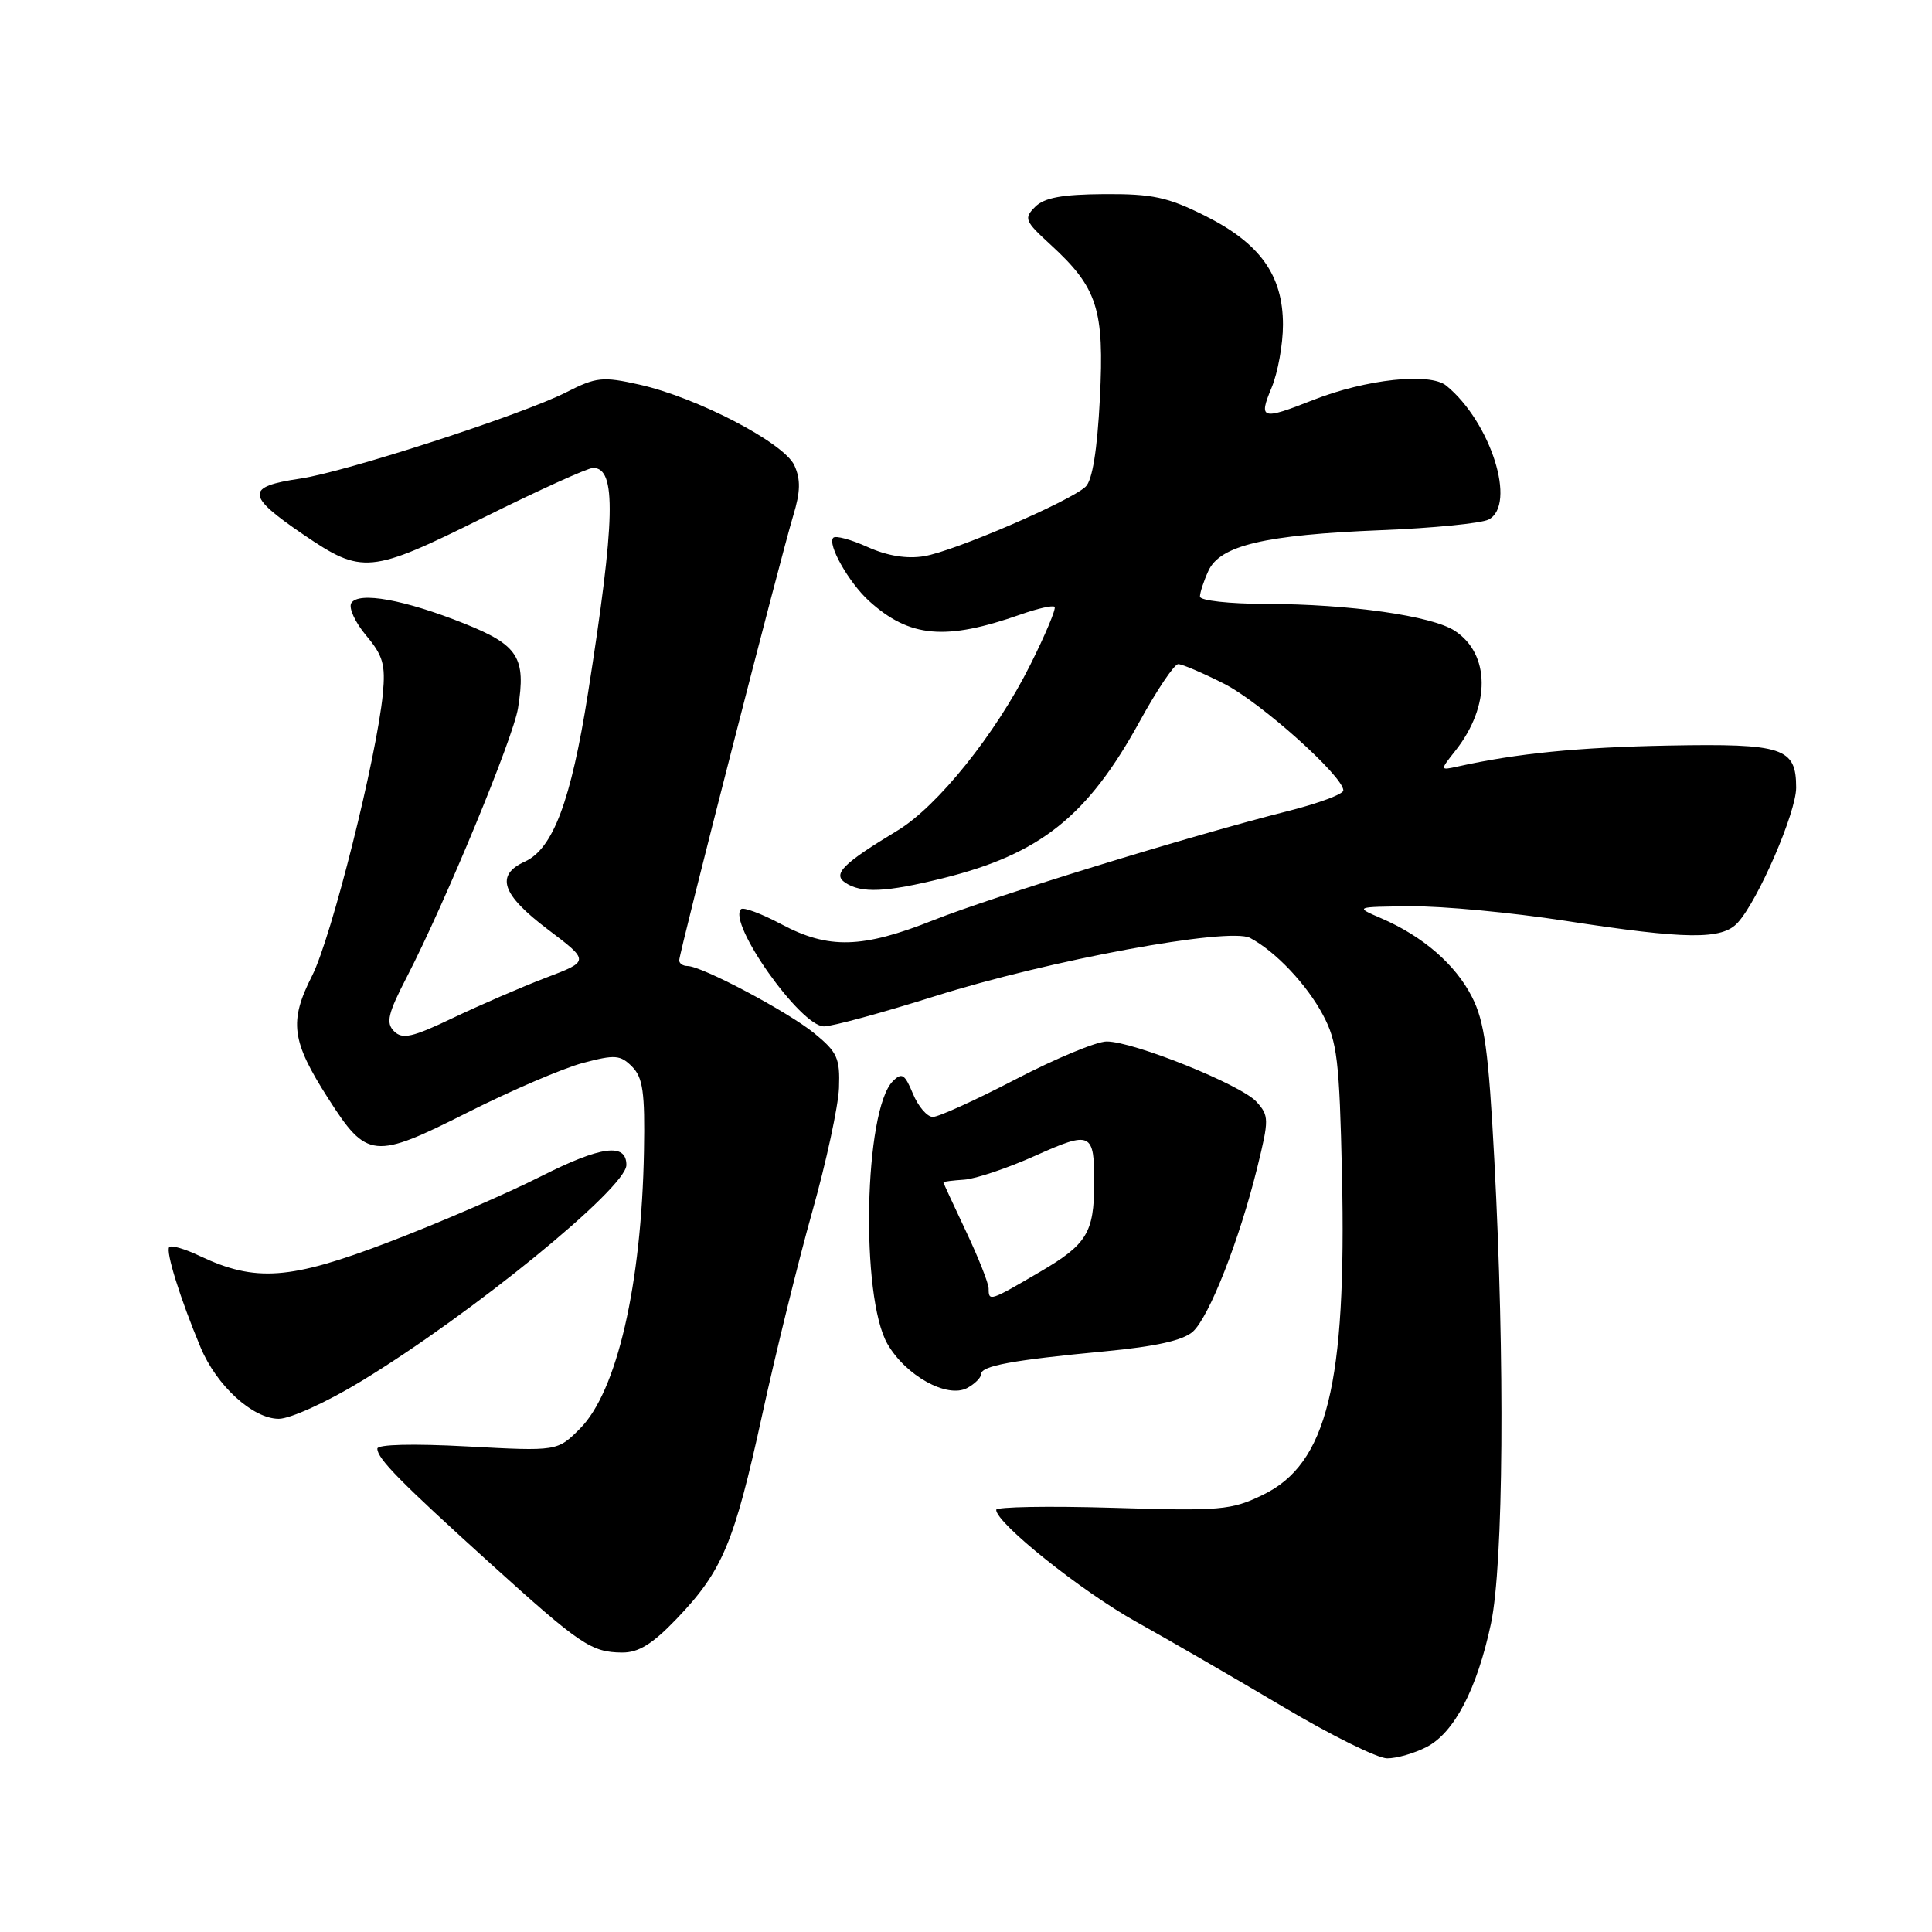 <?xml version="1.0" encoding="UTF-8" standalone="no"?>
<!DOCTYPE svg PUBLIC "-//W3C//DTD SVG 1.1//EN" "http://www.w3.org/Graphics/SVG/1.1/DTD/svg11.dtd" >
<svg xmlns="http://www.w3.org/2000/svg" xmlns:xlink="http://www.w3.org/1999/xlink" version="1.1" viewBox="0 0 256 256">
 <g >
 <path fill="currentColor"
d=" M 189.04 231.48 C 192.70 229.59 195.72 223.79 197.56 215.14 C 199.22 207.30 199.42 180.29 198.01 153.78 C 197.24 139.21 196.71 135.35 195.04 132.09 C 192.85 127.79 188.54 124.06 183.00 121.67 C 179.50 120.16 179.50 120.16 187.00 120.09 C 191.12 120.05 200.30 120.92 207.39 122.01 C 223.50 124.50 228.20 124.55 230.27 122.25 C 232.99 119.25 238.00 107.65 238.00 104.37 C 238.00 99.07 236.31 98.51 221.12 98.79 C 209.10 99.02 201.02 99.82 193.14 101.57 C 190.78 102.09 190.78 102.09 192.88 99.43 C 197.52 93.53 197.47 86.66 192.76 83.58 C 189.74 81.60 178.80 80.04 167.75 80.02 C 162.89 80.01 159.00 79.58 159.00 79.05 C 159.00 78.52 159.50 76.99 160.12 75.64 C 161.66 72.27 167.57 70.87 183.00 70.25 C 189.88 69.98 196.29 69.34 197.25 68.84 C 201.00 66.89 197.55 55.95 191.65 51.11 C 189.48 49.33 181.01 50.24 173.98 53.01 C 167.16 55.70 166.74 55.57 168.49 51.38 C 169.32 49.39 170.00 45.63 170.00 43.03 C 170.00 36.47 166.97 32.24 159.67 28.59 C 154.74 26.12 152.69 25.68 146.32 25.72 C 140.74 25.76 138.38 26.19 137.16 27.41 C 135.64 28.93 135.79 29.29 139.16 32.38 C 145.44 38.13 146.34 40.94 145.74 52.82 C 145.39 59.67 144.74 63.66 143.85 64.49 C 141.77 66.44 126.39 73.06 122.44 73.70 C 120.14 74.08 117.56 73.65 114.96 72.48 C 112.77 71.49 110.73 70.94 110.42 71.25 C 109.58 72.09 112.47 77.19 115.15 79.63 C 120.53 84.50 125.29 84.92 135.24 81.42 C 137.48 80.63 139.50 80.17 139.74 80.41 C 139.97 80.64 138.51 84.12 136.49 88.15 C 131.92 97.27 124.22 106.86 118.91 110.06 C 111.68 114.43 110.29 115.82 112.00 116.96 C 114.13 118.39 117.41 118.24 124.94 116.37 C 137.84 113.17 144.11 108.16 151.03 95.56 C 153.31 91.40 155.61 88.00 156.12 88.00 C 156.64 88.00 159.38 89.17 162.20 90.60 C 167.05 93.06 178.00 102.86 178.00 104.74 C 178.00 105.22 174.74 106.44 170.75 107.45 C 157.82 110.71 131.66 118.76 123.71 121.92 C 114.25 125.68 109.79 125.80 103.52 122.46 C 100.89 121.06 98.50 120.17 98.19 120.47 C 96.38 122.29 106.08 136.00 109.18 136.00 C 110.29 136.00 116.89 134.20 123.85 132.01 C 138.98 127.23 162.87 122.82 165.64 124.28 C 169.02 126.07 173.15 130.44 175.31 134.50 C 177.19 138.03 177.48 140.51 177.82 155.62 C 178.43 183.46 175.84 193.96 167.35 198.07 C 163.14 200.11 161.76 200.23 147.41 199.79 C 138.94 199.54 132.00 199.66 132.00 200.06 C 132.00 201.82 143.32 210.87 150.58 214.91 C 154.94 217.34 163.68 222.40 170.00 226.15 C 176.32 229.91 182.53 232.99 183.80 232.99 C 185.06 233.00 187.42 232.32 189.04 231.48 Z  M 89.65 214.51 C 95.74 208.15 97.28 204.47 100.99 187.50 C 102.79 179.25 105.78 167.12 107.63 160.55 C 109.48 153.99 111.07 146.61 111.17 144.17 C 111.32 140.22 110.95 139.41 107.92 136.93 C 104.38 134.04 92.99 128.00 91.09 128.00 C 90.49 128.00 90.00 127.66 90.00 127.25 C 90.00 126.25 103.49 73.64 105.11 68.31 C 106.07 65.16 106.10 63.52 105.26 61.67 C 103.90 58.68 92.36 52.67 84.71 50.96 C 79.84 49.87 79.00 49.96 75.03 51.98 C 69.28 54.92 45.76 62.55 39.77 63.42 C 32.51 64.49 32.58 65.64 40.20 70.83 C 48.00 76.14 49.04 76.04 64.03 68.60 C 71.34 64.97 77.89 62.00 78.59 62.00 C 81.70 62.00 81.55 68.77 77.90 91.93 C 75.66 106.10 73.28 112.46 69.56 114.16 C 65.60 115.96 66.46 118.52 72.57 123.14 C 78.14 127.35 78.14 127.35 72.32 129.56 C 69.12 130.78 63.59 133.18 60.02 134.88 C 54.63 137.46 53.32 137.75 52.21 136.64 C 51.11 135.53 51.39 134.32 53.93 129.41 C 59.01 119.56 68.01 97.79 68.64 93.83 C 69.72 87.12 68.68 85.49 61.54 82.63 C 53.62 79.46 47.52 78.35 46.55 79.91 C 46.17 80.53 47.05 82.46 48.51 84.20 C 50.75 86.86 51.10 88.07 50.73 91.93 C 49.91 100.37 43.93 124.20 41.36 129.28 C 38.27 135.37 38.61 137.92 43.49 145.55 C 48.62 153.58 49.54 153.67 61.97 147.40 C 67.76 144.48 74.64 141.53 77.26 140.84 C 81.49 139.72 82.20 139.77 83.76 141.34 C 85.19 142.79 85.47 144.74 85.33 152.51 C 85.02 170.20 81.74 184.42 76.84 189.31 C 73.85 192.30 73.85 192.30 61.93 191.66 C 54.73 191.27 50.00 191.39 50.00 191.95 C 50.00 193.28 53.02 196.34 65.00 207.19 C 76.88 217.94 78.34 218.93 82.42 218.97 C 84.60 218.99 86.44 217.86 89.65 214.51 Z  M 47.86 183.02 C 62.47 174.15 83.00 157.41 83.00 154.37 C 83.00 151.40 79.64 151.85 71.68 155.87 C 67.18 158.15 58.10 162.07 51.50 164.59 C 38.42 169.59 33.85 169.92 26.46 166.42 C 24.52 165.49 22.70 164.96 22.43 165.24 C 21.91 165.76 23.87 172.06 26.58 178.54 C 28.70 183.62 33.50 188.00 36.94 188.00 C 38.45 188.00 43.33 185.78 47.86 183.02 Z  M 130.00 182.08 C 130.00 180.98 134.16 180.22 146.39 179.06 C 153.15 178.42 156.77 177.61 158.06 176.45 C 160.23 174.48 164.22 164.33 166.59 154.72 C 168.17 148.30 168.16 147.84 166.49 145.99 C 164.44 143.73 150.21 138.00 146.64 138.00 C 145.30 138.00 139.89 140.25 134.60 143.00 C 129.31 145.75 124.37 148.00 123.61 148.00 C 122.86 148.00 121.67 146.62 120.97 144.93 C 119.89 142.32 119.50 142.07 118.31 143.26 C 114.50 147.07 113.99 171.85 117.60 178.09 C 120.04 182.31 125.51 185.33 128.16 183.92 C 129.17 183.37 130.00 182.55 130.00 182.08 Z  M 131.00 170.75 C 131.00 170.06 129.65 166.65 128.00 163.16 C 126.35 159.67 125.00 156.75 125.00 156.66 C 125.00 156.57 126.25 156.41 127.78 156.31 C 129.31 156.20 133.55 154.77 137.20 153.13 C 144.60 149.81 145.01 150.01 144.99 156.83 C 144.96 163.35 144.02 164.89 137.82 168.52 C 131.15 172.43 131.00 172.48 131.00 170.75 Z "/>
</g>
</svg>